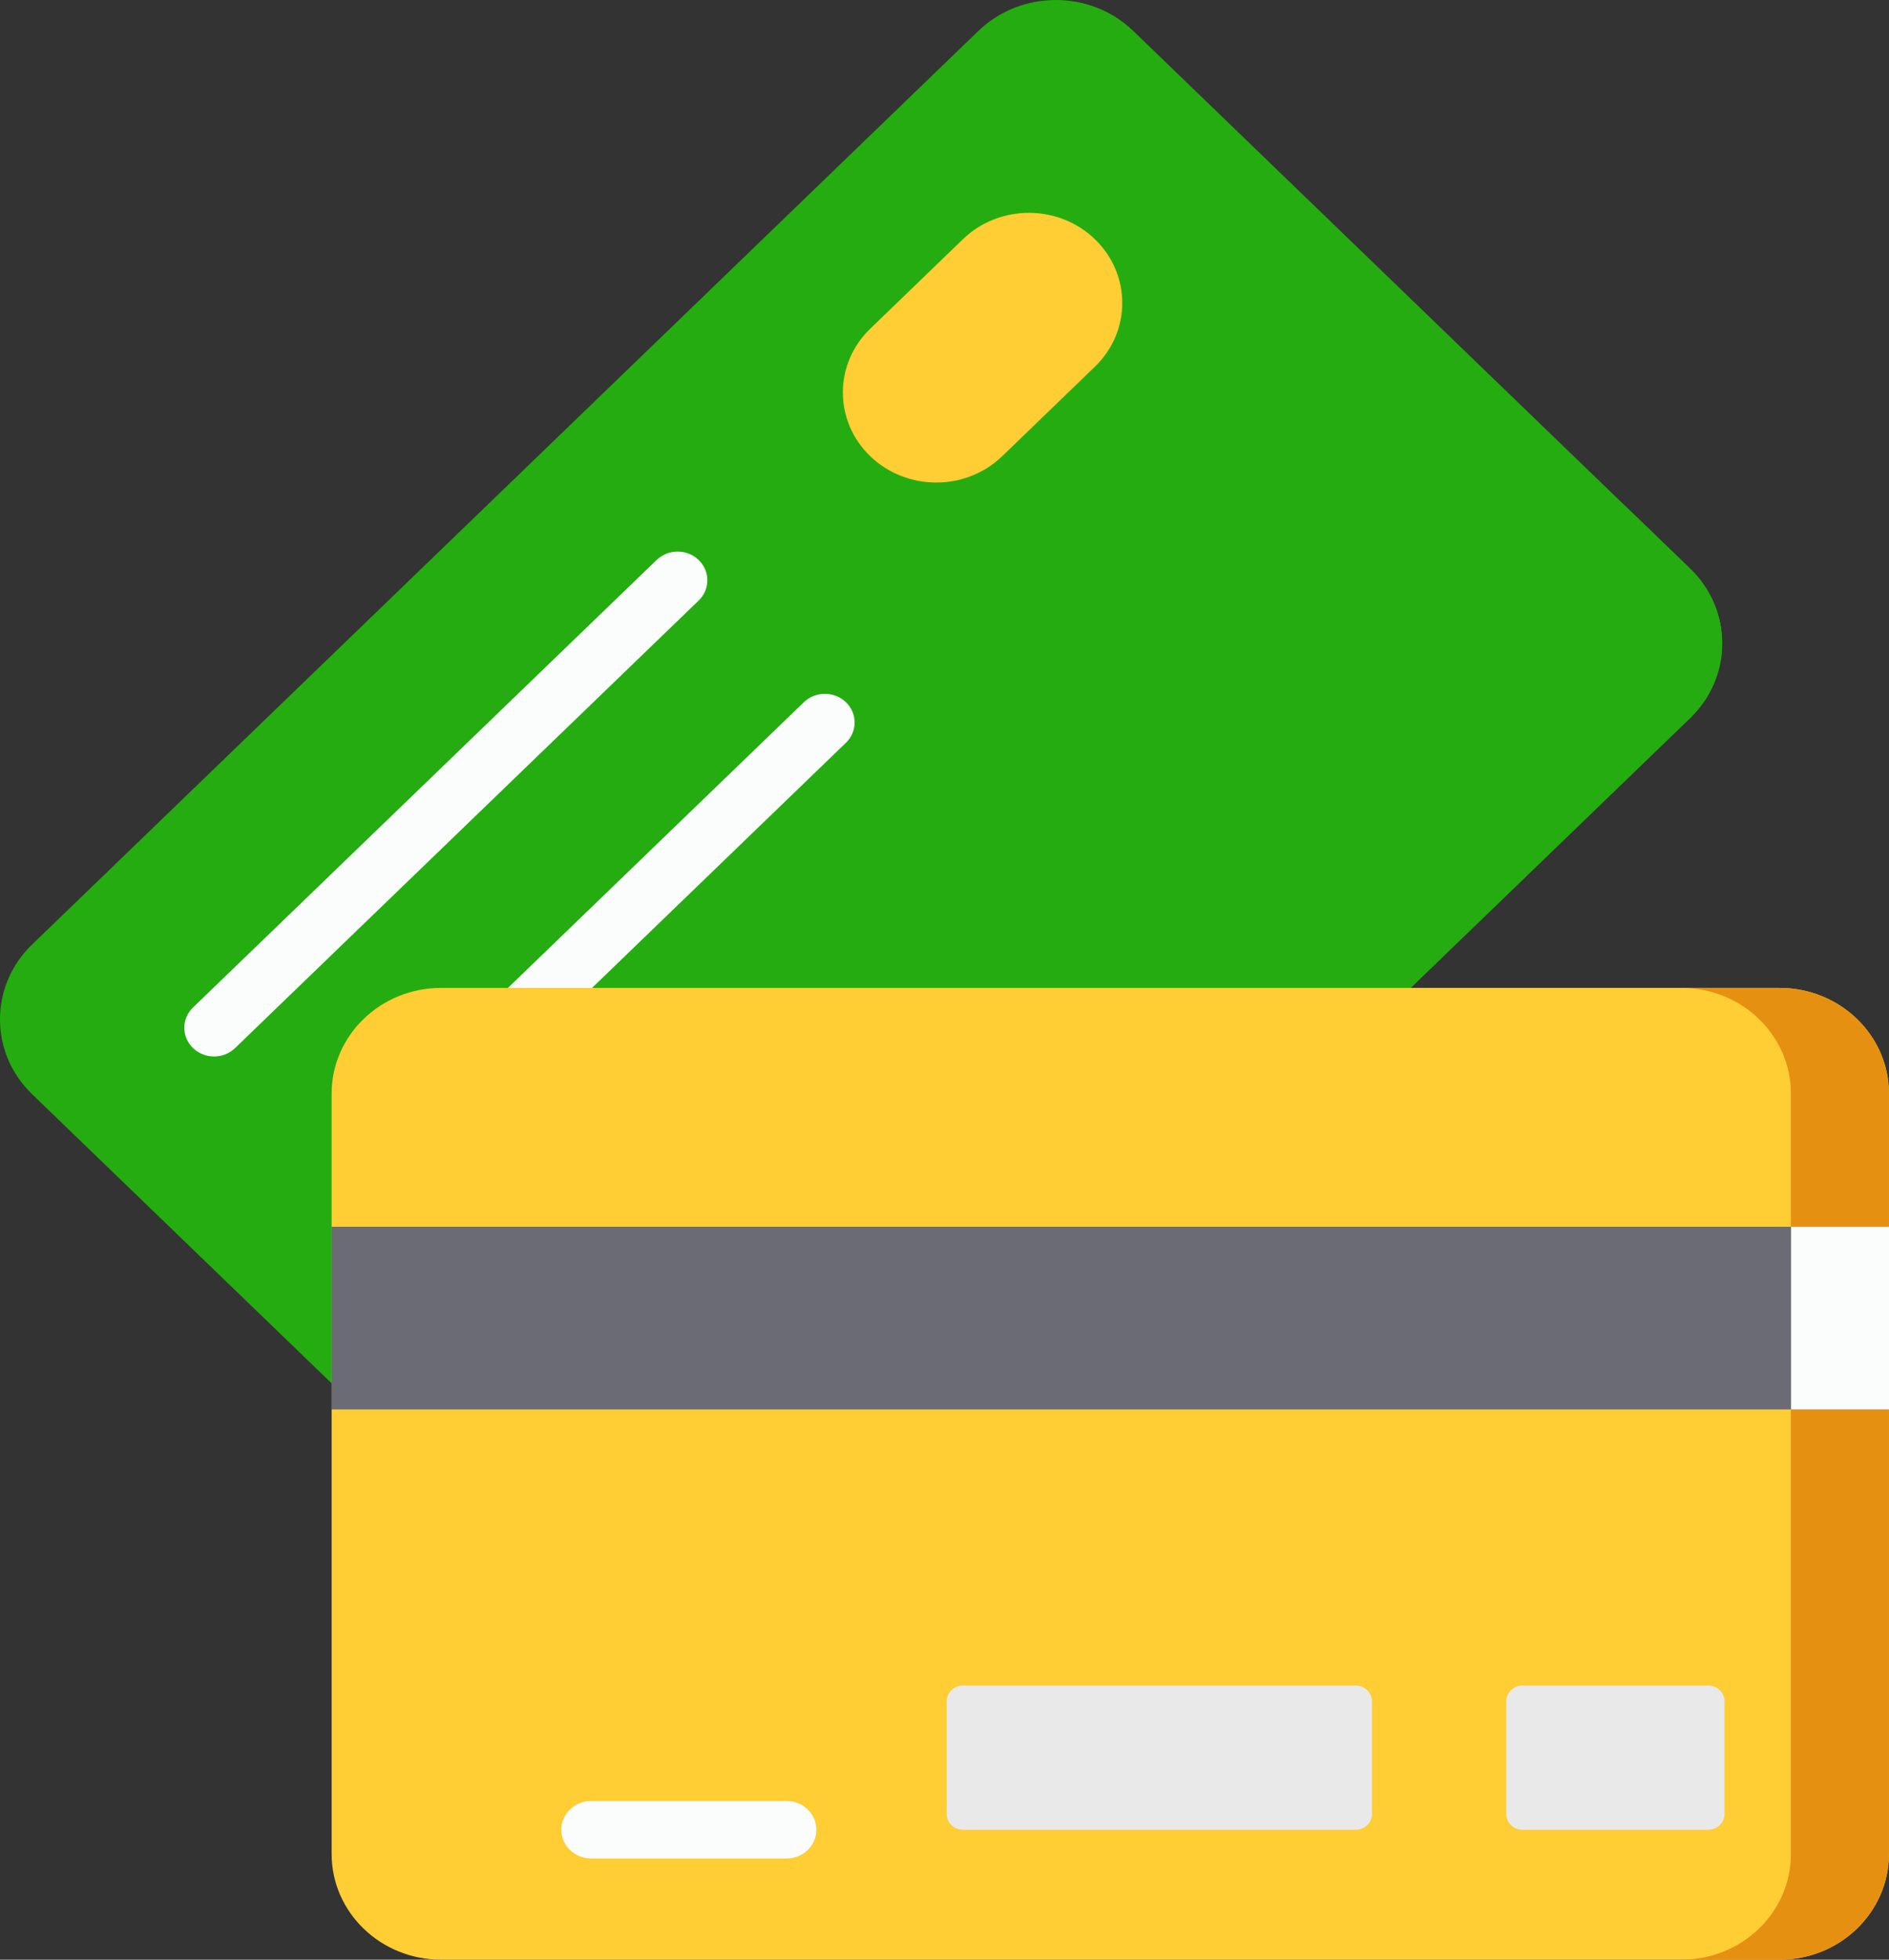 <svg width="27" height="28" viewBox="0 0 27 28" fill="none" xmlns="http://www.w3.org/2000/svg">
<rect x="0" y="0" width="27" height="28" fill="#333333" stroke="none"/>
<path d="M24.157 10.26L10.632 23.314C10.02 23.904 9.029 23.904 8.418 23.314L0.458 15.633C-0.153 15.043 -0.153 14.086 0.458 13.496L13.984 0.442C14.596 -0.147 15.587 -0.147 16.198 0.442L24.157 8.124C24.769 8.714 24.769 9.67 24.157 10.26Z" fill="#25AC10"/>
<path d="M24.157 8.124L23.163 7.165C23.708 7.691 23.653 8.595 23.042 9.185L9.516 22.238C8.905 22.828 7.968 22.881 7.424 22.355L8.417 23.314C9.028 23.904 10.019 23.904 10.631 23.314L24.157 10.26C24.768 9.671 24.768 8.714 24.157 8.124Z" fill="#25AC10"/>
<path d="M3.06 15.095C2.951 15.095 2.842 15.055 2.759 14.975C2.593 14.815 2.593 14.555 2.759 14.395L9.385 8.001C9.551 7.841 9.82 7.841 9.986 8.001C10.152 8.161 10.152 8.421 9.986 8.581L3.36 14.975C3.277 15.055 3.169 15.095 3.06 15.095Z" fill="#FAFDFB"/>
<path d="M5.165 17.127C5.056 17.127 4.948 17.087 4.865 17.007C4.699 16.847 4.699 16.587 4.865 16.427L11.49 10.033C11.656 9.873 11.925 9.873 12.091 10.033C12.257 10.193 12.257 10.453 12.091 10.613L5.466 17.007C5.383 17.087 5.274 17.127 5.165 17.127Z" fill="#FAFDFB"/>
<path d="M13.763 3.418L12.438 4.697C11.917 5.2 11.917 6.015 12.438 6.518C12.959 7.02 13.804 7.02 14.325 6.518L15.65 5.239C16.171 4.736 16.171 3.921 15.65 3.418C15.129 2.915 14.284 2.915 13.763 3.418Z" fill="#FFCD34"/>
<path d="M25.434 14.115H6.305C5.441 14.115 4.74 14.792 4.74 15.626V26.489C4.74 27.324 5.441 28 6.305 28H25.434C26.299 28 26.999 27.324 26.999 26.489V15.626C27 14.792 26.299 14.115 25.434 14.115Z" fill="#FFCD34"/>
<path d="M25.434 14.115H24.033C24.898 14.115 25.598 14.792 25.598 15.626V26.489C25.598 27.324 24.898 28 24.033 28H25.434C26.299 28 26.999 27.324 26.999 26.489V15.626C27 14.792 26.299 14.115 25.434 14.115Z" fill="#E69012"/>
<path d="M4.74 17.528H27V20.138H4.74V17.528Z" fill="#6A6B74"/>
<path d="M25.6 17.528H27V20.138H25.6V17.528Z" fill="#FAFDFB"/>
<path d="M21.529 24.308V25.919C21.529 26.043 21.634 26.144 21.763 26.144H24.416C24.545 26.144 24.649 26.043 24.649 25.919V24.308C24.649 24.184 24.545 24.083 24.416 24.083H21.763C21.634 24.083 21.529 24.184 21.529 24.308Z" fill="#E9E9EA"/>
<path d="M13.531 24.308V25.919C13.531 26.043 13.636 26.144 13.765 26.144H19.376C19.505 26.144 19.61 26.043 19.61 25.919V24.308C19.61 24.184 19.505 24.083 19.376 24.083H13.765C13.636 24.083 13.531 24.184 13.531 24.308Z" fill="#E9E9EA"/>
<path d="M11.244 26.554H8.448C8.214 26.554 8.023 26.37 8.023 26.143C8.023 25.917 8.214 25.733 8.448 25.733H11.244C11.479 25.733 11.669 25.917 11.669 26.143C11.669 26.37 11.479 26.554 11.244 26.554Z" fill="#FAFDFB"/>
</svg>
